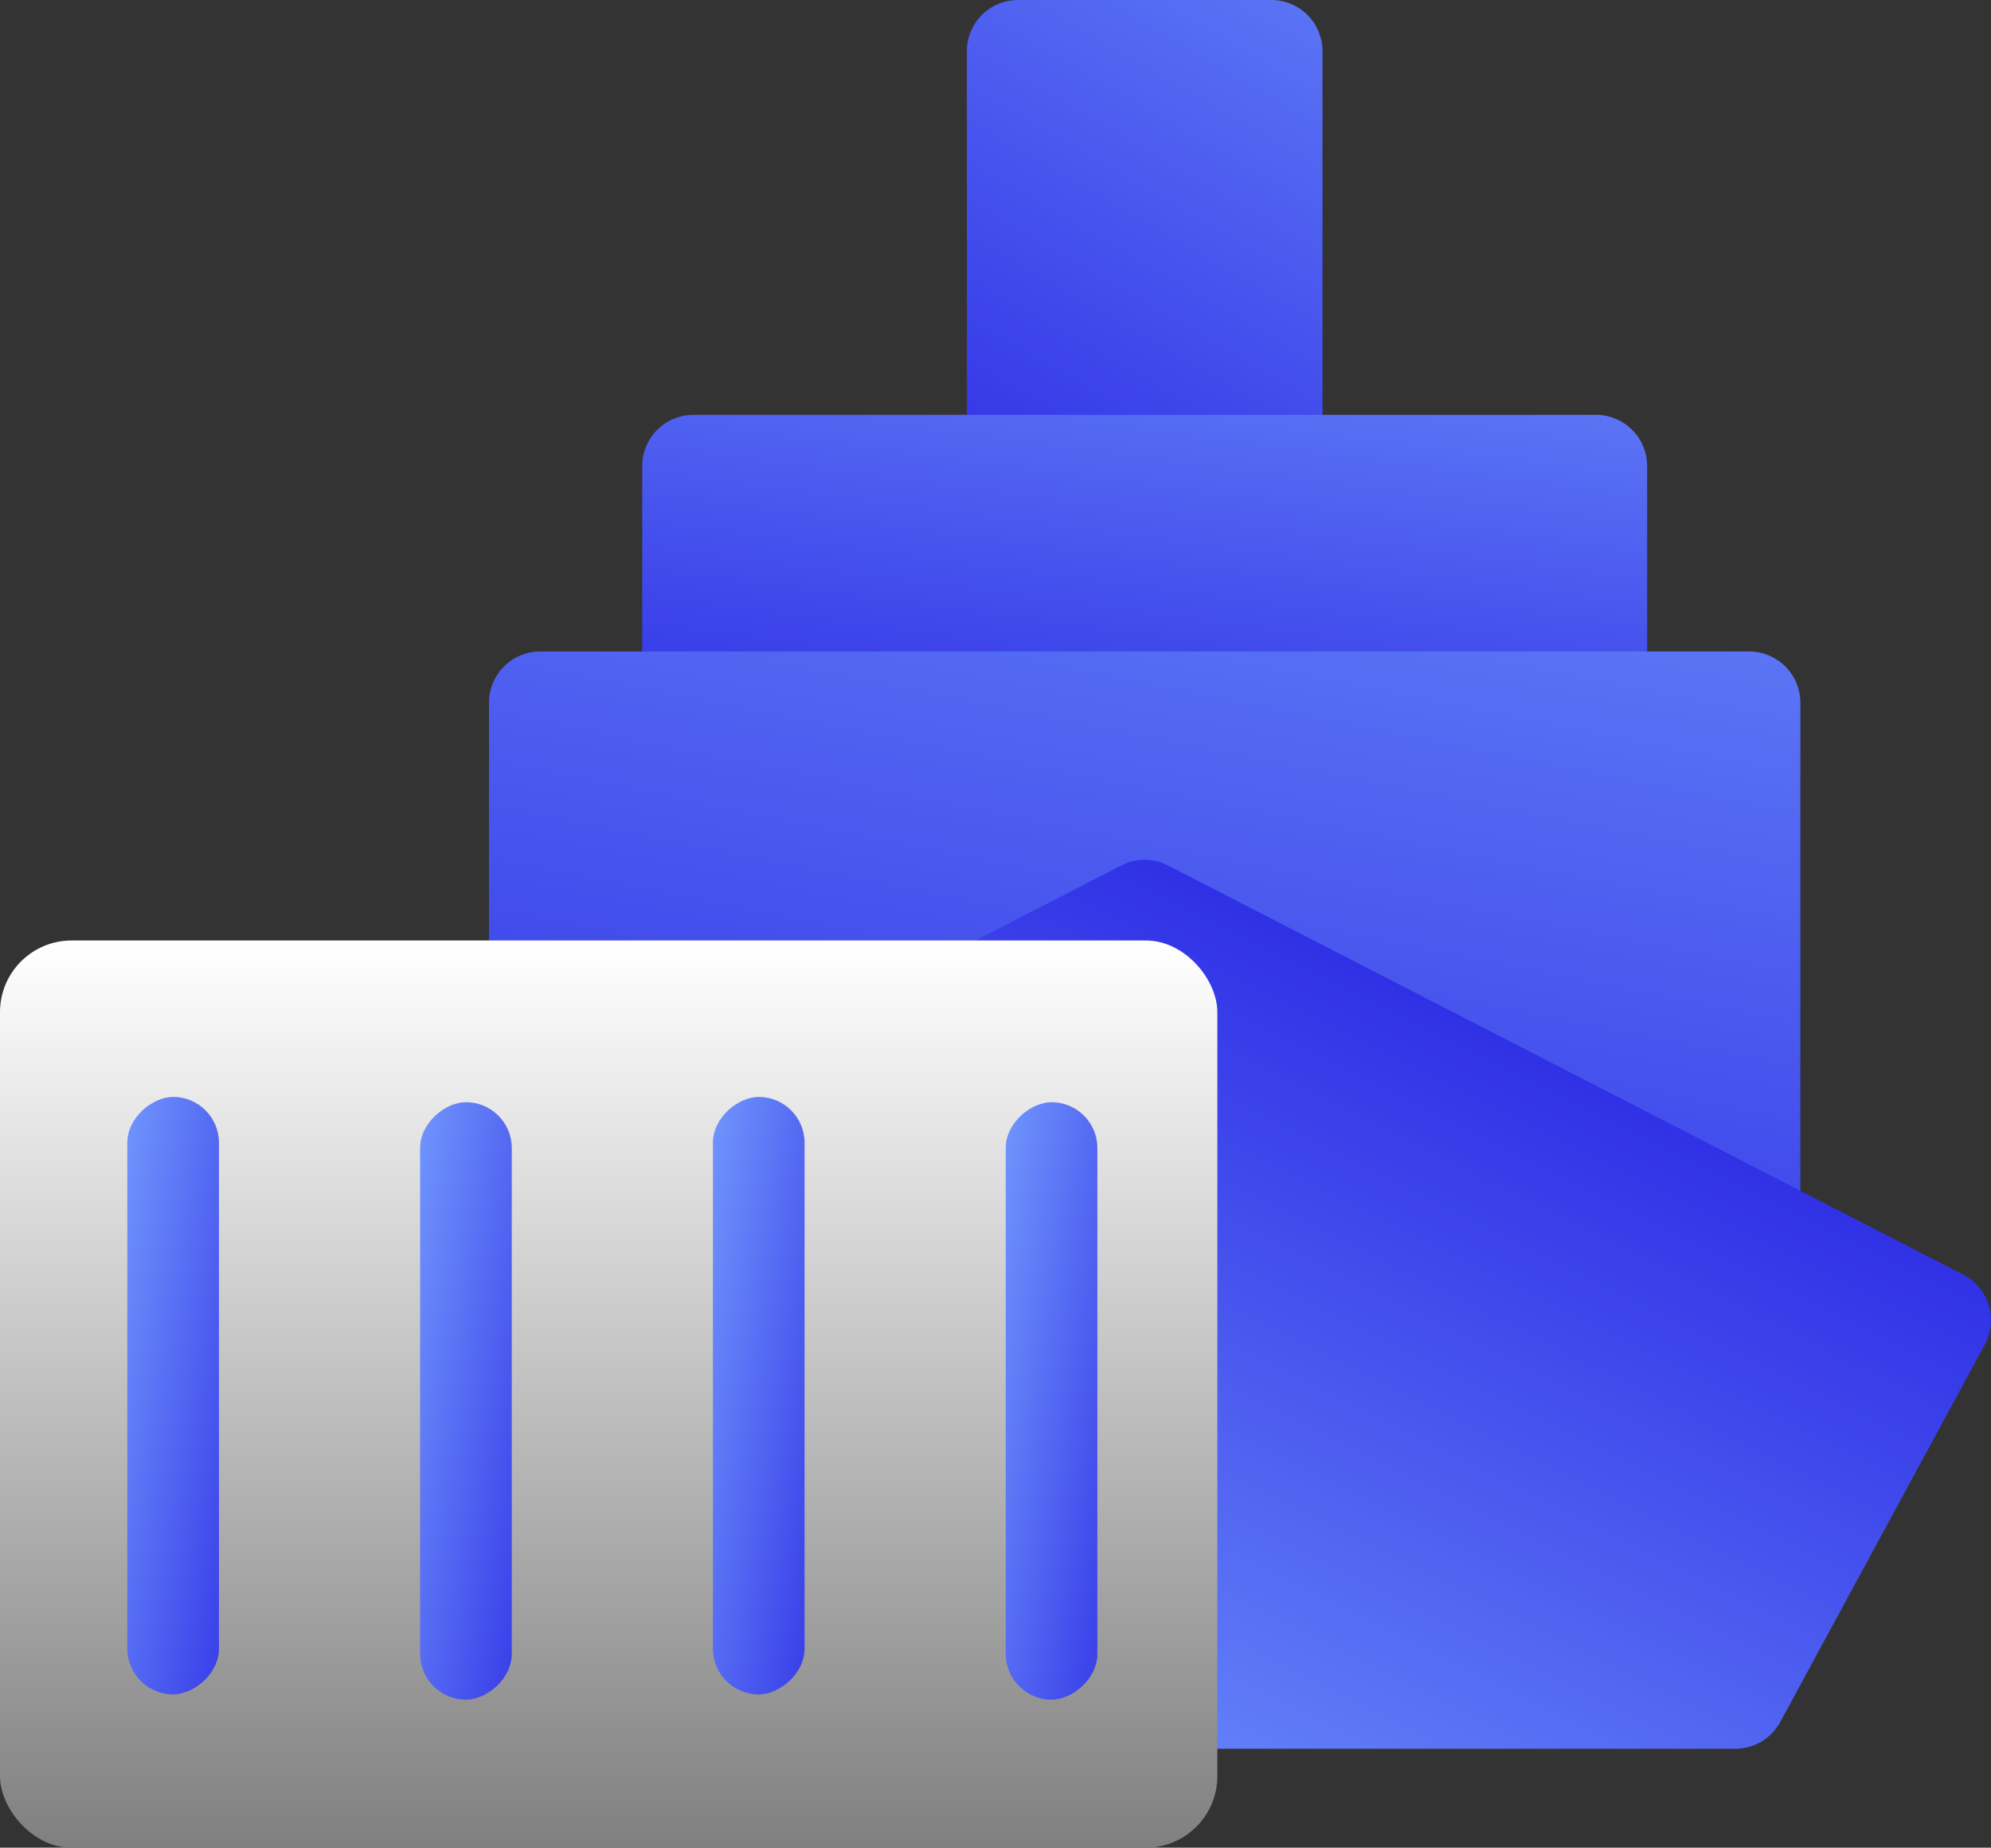 <svg xmlns="http://www.w3.org/2000/svg" xmlns:xlink="http://www.w3.org/1999/xlink" width="166.823" height="154.787" viewBox="0 0 166.823 154.787"><rect x="0" y="0" width="166.823" height="154.787" fill="#333333" stroke="none"/><defs><style>.a{fill:url(#a);}.b{fill:url(#d);}.c{fill:url(#e);}.d{fill:url(#f);}</style><linearGradient id="a" x1="0.718" y1="-0.801" x2="-0.075" y2="1.201" gradientUnits="objectBoundingBox"><stop offset="0" stop-color="#7197fc"/><stop offset="1" stop-color="#2824e3"/></linearGradient><linearGradient id="d" x1="0.12" y1="0.925" x2="0.846" y2="0.163" gradientUnits="objectBoundingBox"><stop offset="0" stop-color="#7298fd"/><stop offset="1" stop-color="#2824e3"/></linearGradient><linearGradient id="e" x1="0.5" x2="0.5" y2="1" gradientUnits="objectBoundingBox"><stop offset="0" stop-color="#fff"/><stop offset="1" stop-color="gray"/></linearGradient><linearGradient id="f" x1="-0.063" y1="1.059" x2="1" y2="0.026" gradientUnits="objectBoundingBox"><stop offset="0" stop-color="#749bfe"/><stop offset="1" stop-color="#393fe9"/></linearGradient></defs><g transform="translate(-948 -3778.213)"><g transform="translate(964.833 3778.213)"><path class="a" d="M5675.459-3110.876a4.292,4.292,0,0,1-4.292-4.292v-34.753a4.292,4.292,0,0,1,4.292-4.292h21.217a4.292,4.292,0,0,1,4.292,4.292v34.753a4.292,4.292,0,0,1-4.292,4.292Z" transform="translate(-5606.989 3154.213)"/><path class="a" d="M5713.268-3125.807h-37.809a4.291,4.291,0,0,1-4.291-4.291v-19.823a4.292,4.292,0,0,1,4.291-4.293h75.619a4.292,4.292,0,0,1,4.292,4.293v19.823a4.291,4.291,0,0,1-4.292,4.291Z" transform="translate(-5634.19 3188.966)"/><path class="a" d="M5726.106-3098.809h-50.648a4.292,4.292,0,0,1-4.292-4.292v-46.82a4.293,4.293,0,0,1,4.292-4.293h101.294c.074,0,.147,0,.221.006a4.294,4.294,0,0,1,4.072,4.288v46.82a4.292,4.292,0,0,1-4.293,4.292Z" transform="translate(-5647.028 3208.79)"/><g transform="translate(8.167 72.031)"><path class="b" d="M5733.911-3151.779h-49.485a4.291,4.291,0,0,1-3.773-2.246l-17.134-31.611a4.29,4.29,0,0,1-.328-3.312,4.288,4.288,0,0,1,2.137-2.55l66.619-34.27a4.283,4.283,0,0,1,1.964-.477,4.277,4.277,0,0,1,1.962.477l66.621,34.27a4.288,4.288,0,0,1,2.137,2.55,4.29,4.29,0,0,1-.328,3.312l-17.134,31.612a4.292,4.292,0,0,1-3.773,2.246Z" transform="translate(-5663 3226.244)"/></g></g><rect class="c" width="102" height="76" rx="6" transform="translate(948 3857)"/><rect class="d" width="50.054" height="7.679" rx="3.84" transform="translate(1015.414 3870.105) rotate(90)"/><rect class="d" width="50.054" height="7.679" rx="3.84" transform="translate(1039.948 3870.546) rotate(90)"/><rect class="d" width="50.054" height="7.679" rx="3.84" transform="translate(990.88 3870.546) rotate(90)"/><rect class="d" width="50.054" height="7.679" rx="3.84" transform="translate(966.346 3870.105) rotate(90)"/></g></svg>